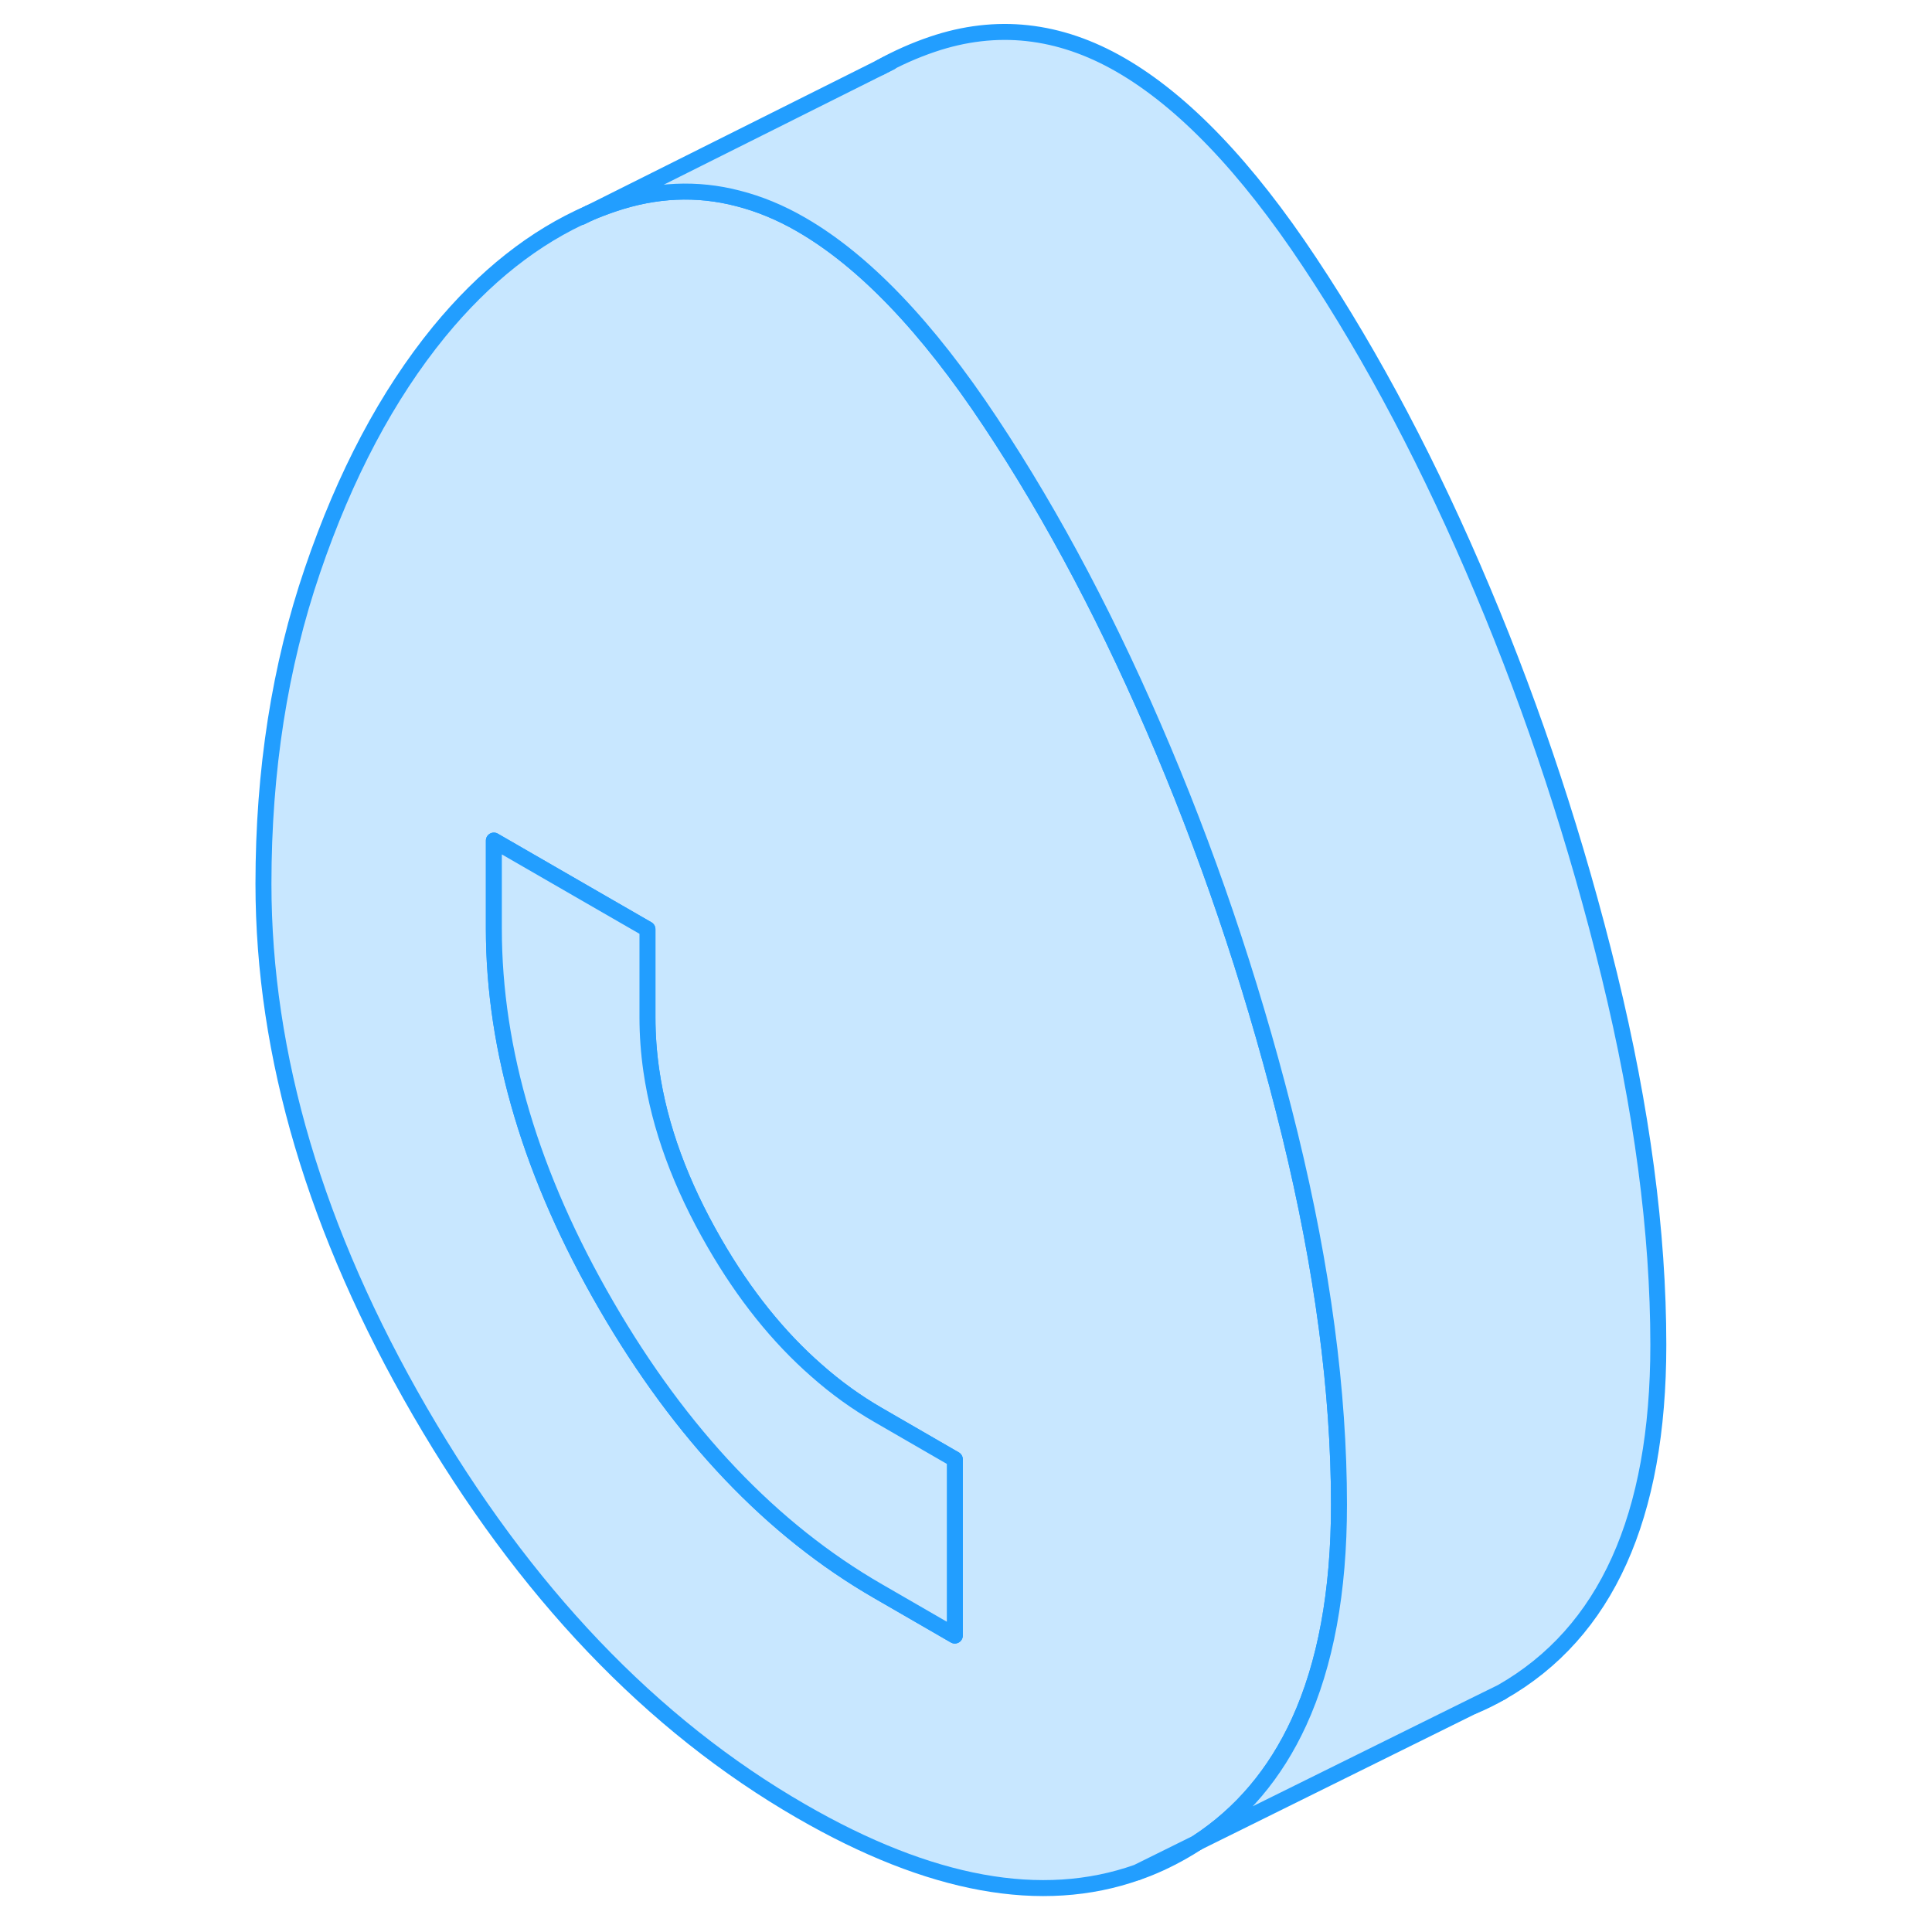<svg width="48" height="48" viewBox="0 0 92 121" fill="#c8e7ff" xmlns="http://www.w3.org/2000/svg" stroke-width="1px" stroke-linecap="round" stroke-linejoin="round"><path d="M56.72 117.265C57.69 116.935 58.63 116.495 59.55 115.975C59.86 115.795 60.17 115.615 60.46 115.415L56.72 117.265Z" stroke="#229EFF" stroke-linejoin="round"/><path d="M77.74 106.865C78.36 106.615 78.96 106.315 79.55 105.975L77.74 106.865Z" stroke="#229EFF" stroke-linejoin="round"/><path d="M66.29 71.075C64.24 62.715 61.6 54.675 58.35 46.965C55.1 39.245 51.49 32.395 47.52 26.425C43.56 20.455 39.61 16.335 35.68 14.065C34.37 13.305 33.05 12.765 31.72 12.425C29.15 11.755 26.54 11.875 23.89 12.775C23.39 12.945 22.89 13.135 22.4 13.345C18.98 14.835 15.84 17.315 13 20.775C9.76 24.745 7.11 29.735 5.07 35.725C3.02 41.725 2 48.265 2 55.345C2 66.115 5.27 77.135 11.8 88.405C18.34 99.675 26.3 108.025 35.68 113.435C43.75 118.095 50.76 119.375 56.72 117.265L60.46 115.415C63.24 113.605 65.37 111.085 66.85 107.865C68.52 104.225 69.36 99.685 69.36 94.235C69.36 87.155 68.33 79.435 66.29 71.075ZM45.3 102.435L40.49 99.655C33.83 95.815 28.16 89.845 23.47 81.755C18.78 73.665 16.43 65.795 16.43 58.165V52.645L23.17 56.535L26.05 58.195V63.715C26.05 64.815 26.13 65.925 26.29 67.035C26.8 70.585 28.13 74.195 30.26 77.875C32.12 81.095 34.25 83.745 36.64 85.835C37.86 86.915 39.14 87.835 40.49 88.615L45.3 91.395V102.435Z" stroke="#229EFF" stroke-linejoin="round"/><path d="M45.3 91.395V102.435L40.49 99.655C33.83 95.815 28.16 89.845 23.47 81.755C18.78 73.665 16.43 65.795 16.43 58.165V52.645L23.17 56.535L26.05 58.195V63.715C26.05 64.815 26.13 65.925 26.29 67.035C26.8 70.585 28.13 74.195 30.26 77.875C32.12 81.095 34.25 83.745 36.64 85.835C37.86 86.915 39.14 87.835 40.49 88.615L45.3 91.395Z" stroke="#229EFF" stroke-linejoin="round"/><path d="M89.36 84.235C89.36 95.005 86.09 102.245 79.55 105.975L77.74 106.865L60.46 115.415C63.24 113.605 65.37 111.085 66.85 107.865C68.52 104.225 69.36 99.685 69.36 94.235C69.36 87.155 68.33 79.435 66.29 71.075C64.24 62.715 61.6 54.675 58.35 46.965C55.1 39.245 51.49 32.395 47.52 26.425C43.56 20.455 39.61 16.335 35.68 14.065C34.37 13.305 33.05 12.765 31.72 12.425C29.15 11.755 26.54 11.875 23.89 12.775C23.39 12.945 22.89 13.135 22.4 13.345L40.63 4.225C41.69 3.635 42.77 3.155 43.89 2.775C47.9 1.415 51.83 1.845 55.68 4.065C59.61 6.335 63.56 10.455 67.52 16.425C71.49 22.395 75.1 29.245 78.35 36.965C81.6 44.675 84.24 52.715 86.29 61.075C88.33 69.435 89.36 77.155 89.36 84.235Z" stroke="#229EFF" stroke-linejoin="round"/><path d="M41.27 3.905L40.63 4.225" stroke="#229EFF" stroke-miterlimit="10"/><path d="M22.4 13.345L21.9 13.595" stroke="#229EFF" stroke-miterlimit="10"/></svg>